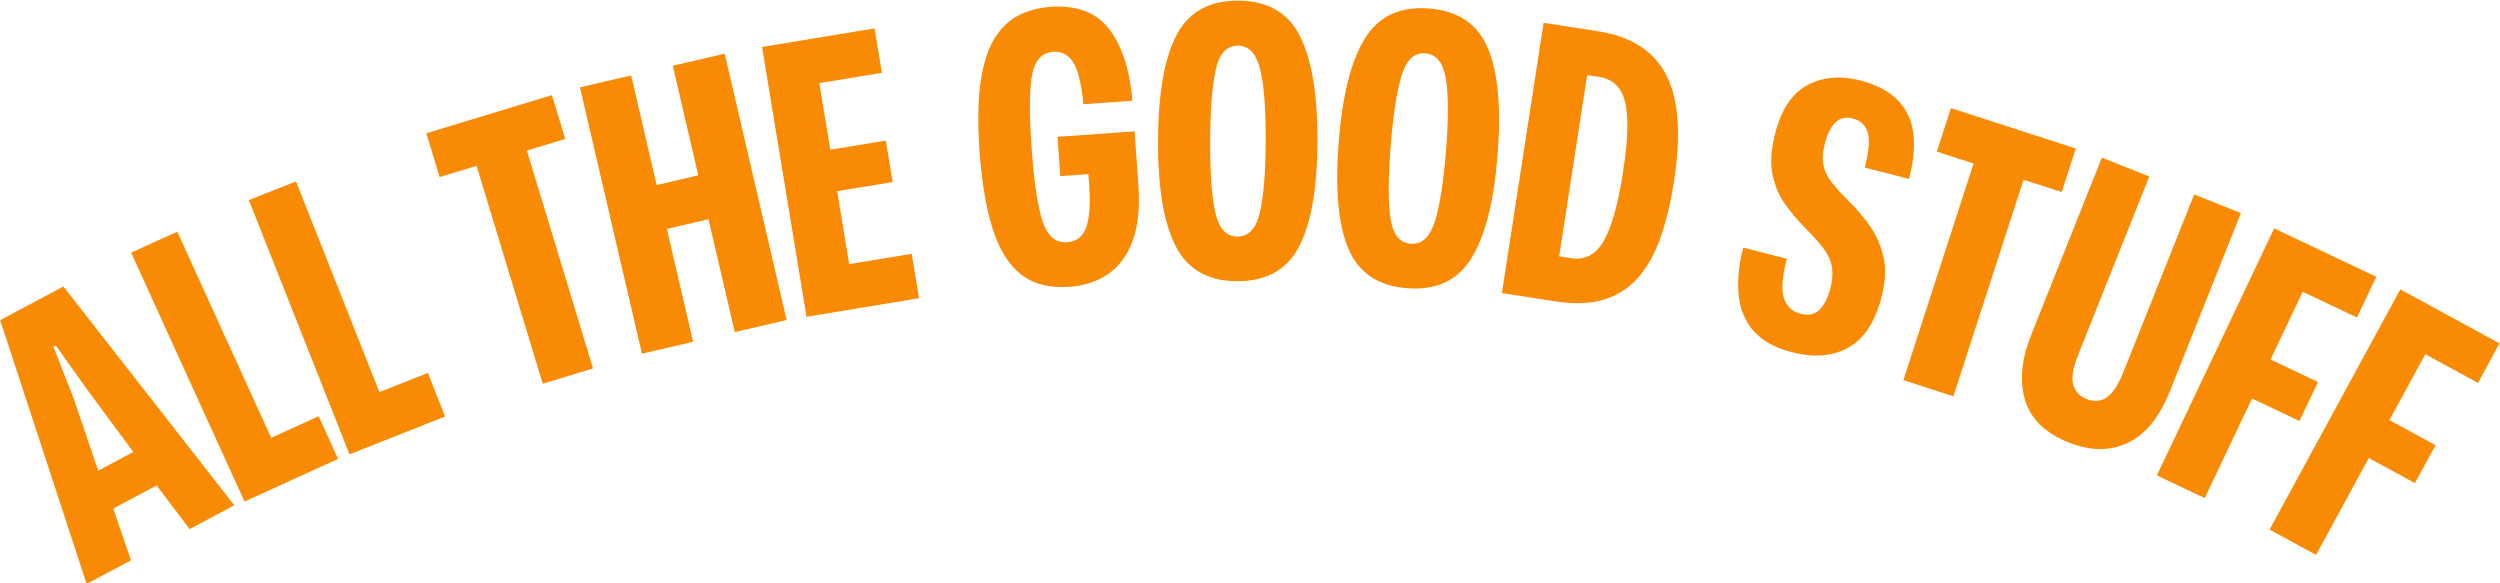<svg width="1607" height="375" viewBox="0 0 1607 375" fill="none" xmlns="http://www.w3.org/2000/svg">
<g clip-path="url(#clip0_103_3527)">
<path d="M55.693 375.338L0.109 205.796L40.755 184.15L150.609 324.796L121.901 340.088L100.672 312.046L72.776 326.9L84.213 360.15L55.693 375.338ZM63.109 302.546L85.672 290.525L56.276 250.733L35.797 222.046L34.318 222.838L47.234 255.817L63.109 302.546Z" fill="#F98A03"/>
<path d="M157.172 322.378L84.297 162.42L113.943 148.92L174.318 281.441L204.818 267.545L217.318 294.982L157.172 322.378Z" fill="#F98A03"/>
<path d="M224.656 292.036L159.969 128.599L190.26 116.62L243.865 252.036L275.031 239.703L286.115 267.724L224.656 292.036Z" fill="#F98A03"/>
<path d="M348.872 246.643L306.352 106.602L282.581 113.81L274.039 85.664L354.789 61.144L363.331 89.289L338.664 96.789L381.185 236.831L348.872 246.643Z" fill="#F98A03"/>
<path d="M412.625 227.335L372.812 56.127L405.708 48.481L422.083 118.939L448.854 112.71L432.479 42.252L465.833 34.502L505.646 205.71L472.292 213.46L455.417 140.898L428.646 147.127L445.521 219.689L412.625 227.335Z" fill="#F98A03"/>
<path d="M518.427 203.624L489.844 30.187L562.177 18.249L566.865 46.791L526.656 53.416L533.719 96.249L569.406 90.374L573.802 117.02L538.115 122.895L545.844 169.77L586.052 163.145L590.76 191.687L518.427 203.624Z" fill="#F98A03"/>
<path d="M687.321 184.375C674.488 185.281 664.103 182.583 656.176 176.291C648.243 170 642.186 160.198 638.009 146.875C633.842 133.557 631.061 117.041 629.676 97.333C628.415 79.531 628.613 64.765 630.28 53.041C631.946 41.323 634.868 32.01 639.051 25.104C643.243 18.203 648.41 13.166 654.551 10C660.686 6.823 667.603 4.958 675.301 4.416C692.134 3.224 704.676 7.974 712.926 18.666C721.176 29.349 726.176 44.703 727.926 64.729L696.426 66.979C695.176 53.995 692.998 45.036 689.905 40.104C686.821 35.177 682.472 32.911 676.863 33.312C669.639 33.828 665.155 38.781 663.405 48.166C661.655 57.557 661.556 73.156 663.113 94.958C664.681 117.25 667.051 133.078 670.217 142.437C673.384 151.802 678.571 156.224 685.78 155.708C692.196 155.25 696.389 151.932 698.363 145.75C700.347 139.573 700.946 130.87 700.155 119.646L699.613 111.937L681.571 113.208L679.78 87.958L729.321 84.437L731.717 118.354C732.785 133.271 731.556 145.453 728.03 154.896C724.514 164.328 719.259 171.427 712.259 176.187C705.259 180.953 696.946 183.682 687.321 184.375Z" fill="#F98A03"/>
<path d="M795.177 180.757C776.521 180.684 763.365 173.168 755.698 158.194C748.042 143.21 744.271 120.606 744.385 90.382C744.495 60.174 748.432 37.611 756.198 22.694C763.974 7.767 777.187 0.335 795.844 0.403C814.646 0.476 827.875 8.043 835.531 23.111C843.198 38.168 846.974 60.726 846.865 90.778C846.75 121.002 842.807 143.569 835.031 158.486C827.266 173.403 813.979 180.825 795.177 180.757ZM795.281 152.069C802.667 152.101 807.542 146.856 809.906 136.34C812.281 125.83 813.51 110.601 813.594 90.653C813.677 69.444 812.448 53.934 809.906 44.111C807.365 34.293 802.641 29.372 795.74 29.34C788.5 29.314 783.74 34.523 781.448 44.965C779.156 55.398 777.974 70.58 777.906 90.507C777.823 111.731 778.969 127.293 781.344 137.194C783.719 147.101 788.365 152.059 795.281 152.069Z" fill="#F98A03"/>
<path d="M904.374 185.259C885.791 183.8 873.233 175.316 866.707 159.8C860.192 144.274 858.124 121.446 860.499 91.321C862.874 61.212 868.489 39.009 877.353 24.717C886.228 10.415 899.957 3.988 918.541 5.446C937.291 6.936 949.921 15.477 956.437 31.071C962.947 46.654 965.025 69.425 962.666 99.384C960.291 129.509 954.666 151.727 945.791 166.029C936.926 180.332 923.124 186.743 904.374 185.259ZM906.624 156.654C913.999 157.238 919.259 152.378 922.416 142.071C925.567 131.769 927.926 116.67 929.499 96.779C931.166 75.644 931.093 60.081 929.291 50.092C927.499 40.108 923.155 34.842 916.27 34.3C909.062 33.733 903.921 38.571 900.853 48.821C897.796 59.061 895.483 74.108 893.916 93.967C892.249 115.123 892.228 130.727 893.853 140.779C895.478 150.821 899.733 156.113 906.624 156.654Z" fill="#F98A03"/>
<path d="M965.414 188.392L992.227 14.684L1027.02 20.059C1048.31 23.34 1062.97 32.673 1071 48.059C1079.04 63.434 1080.72 86.298 1076.04 116.642C1074.08 129.366 1071.36 140.908 1067.87 151.267C1064.4 161.632 1059.77 170.309 1053.98 177.309C1048.18 184.298 1040.91 189.267 1032.16 192.226C1023.41 195.184 1012.76 195.694 1000.21 193.767L965.414 188.392ZM1002.23 164.788L1010.1 165.996C1018.84 167.345 1025.75 163.658 1030.83 154.934C1035.92 146.215 1040.07 131.528 1043.25 110.871C1045.51 96.262 1046.42 84.616 1045.98 75.934C1045.53 67.241 1043.79 60.866 1040.75 56.809C1037.72 52.757 1033.5 50.309 1028.1 49.475L1020.23 48.267L1002.23 164.788Z" fill="#F98A03"/>
<path d="M1152.06 226.459C1141.02 223.626 1132.73 219.048 1127.2 212.73C1121.69 206.428 1118.49 198.683 1117.6 189.501C1116.73 180.324 1117.69 170.209 1120.52 159.168L1148.56 166.334C1145.53 178.157 1144.92 186.668 1146.75 191.876C1148.58 197.074 1152.14 200.35 1157.43 201.709C1162.57 203.017 1166.66 202.116 1169.7 199.001C1172.75 195.876 1175.04 191.282 1176.58 185.209C1177.98 179.751 1178.25 174.97 1177.39 170.855C1176.53 166.73 1174.63 162.803 1171.68 159.064C1168.74 155.329 1165.03 151.22 1160.56 146.73C1155.93 142.064 1151.63 136.98 1147.64 131.48C1143.65 125.98 1140.9 119.558 1139.39 112.209C1137.88 104.85 1138.44 96.032 1141.08 85.751C1145.02 70.334 1151.94 59.996 1161.83 54.73C1171.71 49.454 1183.05 48.454 1195.83 51.73C1210.46 55.48 1220.5 62.491 1225.91 72.751C1231.33 83.017 1231.75 97.105 1227.16 115.022L1198.66 107.73C1201.38 97.136 1202 89.538 1200.52 84.939C1199.03 80.329 1195.88 77.407 1191.06 76.168C1186.38 74.975 1182.58 75.871 1179.66 78.855C1176.75 81.829 1174.55 86.199 1173.08 91.959C1171.63 97.558 1171.32 102.329 1172.14 106.272C1172.96 110.22 1174.75 113.918 1177.52 117.376C1180.28 120.824 1183.78 124.663 1188.02 128.897C1193.33 134.064 1198.05 139.626 1202.16 145.584C1206.27 151.532 1209.13 158.157 1210.75 165.459C1212.37 172.751 1211.94 181.225 1209.48 190.876C1205.36 206.918 1198.27 217.756 1188.2 223.397C1178.13 229.032 1166.08 230.053 1152.06 226.459Z" fill="#F98A03"/>
<path d="M1223.51 244.341L1268.61 105.112L1244.99 97.466L1254.05 69.487L1334.34 95.487L1325.28 123.466L1300.74 115.529L1255.63 254.758L1223.51 244.341Z" fill="#F98A03"/>
<path d="M1329.75 284.397C1314.67 278.381 1305.33 269.293 1301.7 257.126C1298.08 244.949 1299.36 231.084 1305.56 215.543L1351.08 101.334L1381.54 113.48L1335.91 227.918C1332.46 236.584 1331.4 243.079 1332.7 247.397C1334.01 251.72 1336.83 254.741 1341.16 256.459C1346.08 258.433 1350.46 258.074 1354.31 255.376C1358.15 252.668 1361.65 247.355 1364.81 239.439L1410.43 125.001L1440.45 136.959L1394.93 251.168C1388.14 268.194 1379.05 279.376 1367.66 284.709C1356.29 290.043 1343.65 289.939 1329.75 284.397Z" fill="#F98A03"/>
<path d="M1386.46 305.582L1461.86 146.811L1527.44 177.957L1515.04 204.082L1480.19 187.541L1459.5 231.103L1490 245.582L1478.11 270.624L1447.61 256.145L1417.19 320.186L1386.46 305.582Z" fill="#F98A03"/>
<path d="M1458.89 340.425L1542.91 186.029L1606.66 220.716L1592.85 246.133L1558.97 227.696L1535.91 270.05L1565.56 286.196L1552.31 310.55L1522.66 294.404L1488.77 356.675L1458.89 340.425Z" fill="#F98A03"/>
</g>
<defs>
<clipPath id="clip0_103_3527">
<rect width="1607" height="375" fill="white"/>
</clipPath>
</defs>
</svg>
